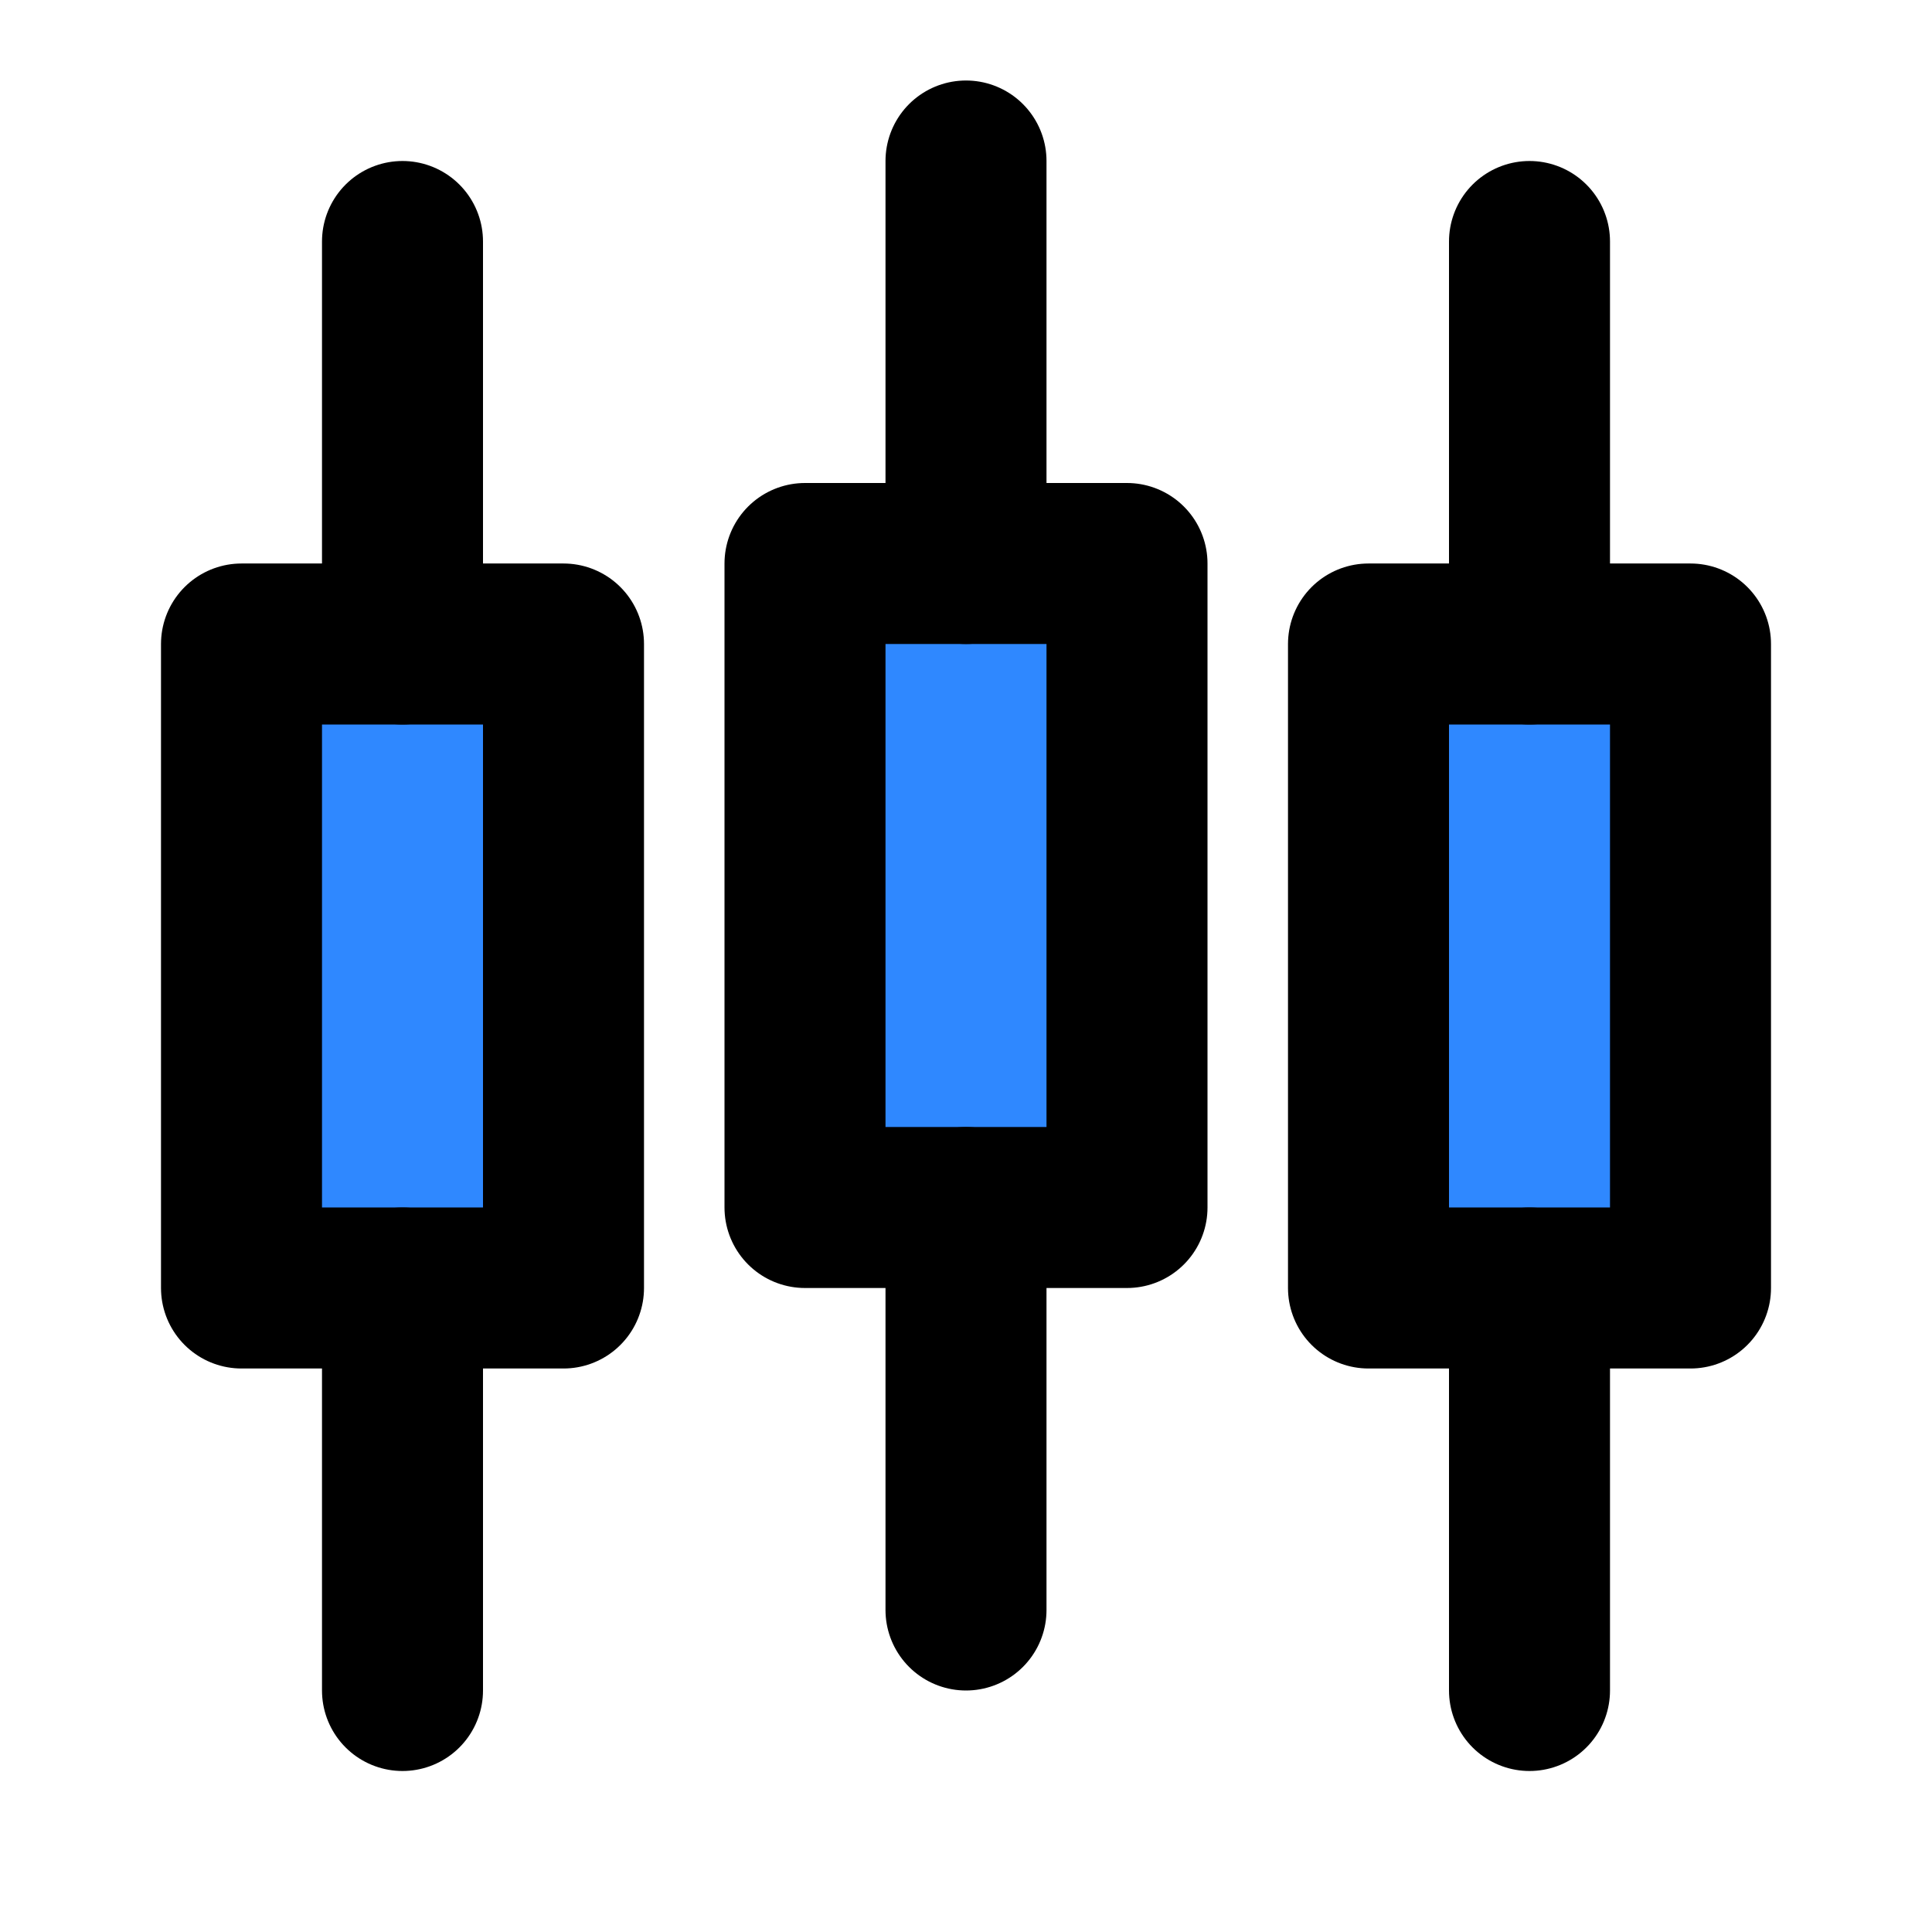 <svg xmlns="http://www.w3.org/2000/svg" xmlns:xlink="http://www.w3.org/1999/xlink" aria-hidden="true" role="img" class="iconify iconify--icon-park" width="1em" height="1em" preserveAspectRatio="xMidYMid meet" viewBox="0 0 48 48"><g fill="none" stroke="#000" stroke-linejoin="round" stroke-width="4"><rect width="8" height="16" x="6" y="16" fill="#2F88FF"></rect><path stroke-linecap="round" d="M10 6V16"></path><path stroke-linecap="round" d="M10 32V42"></path><rect width="8" height="16" x="34" y="16" fill="#2F88FF"></rect><path stroke-linecap="round" d="M38 6V16"></path><path stroke-linecap="round" d="M38 32V42"></path><rect width="8" height="16" x="20" y="14" fill="#2F88FF"></rect><path stroke-linecap="round" d="M24 4V14"></path><path stroke-linecap="round" d="M24 30V40"></path></g></svg>